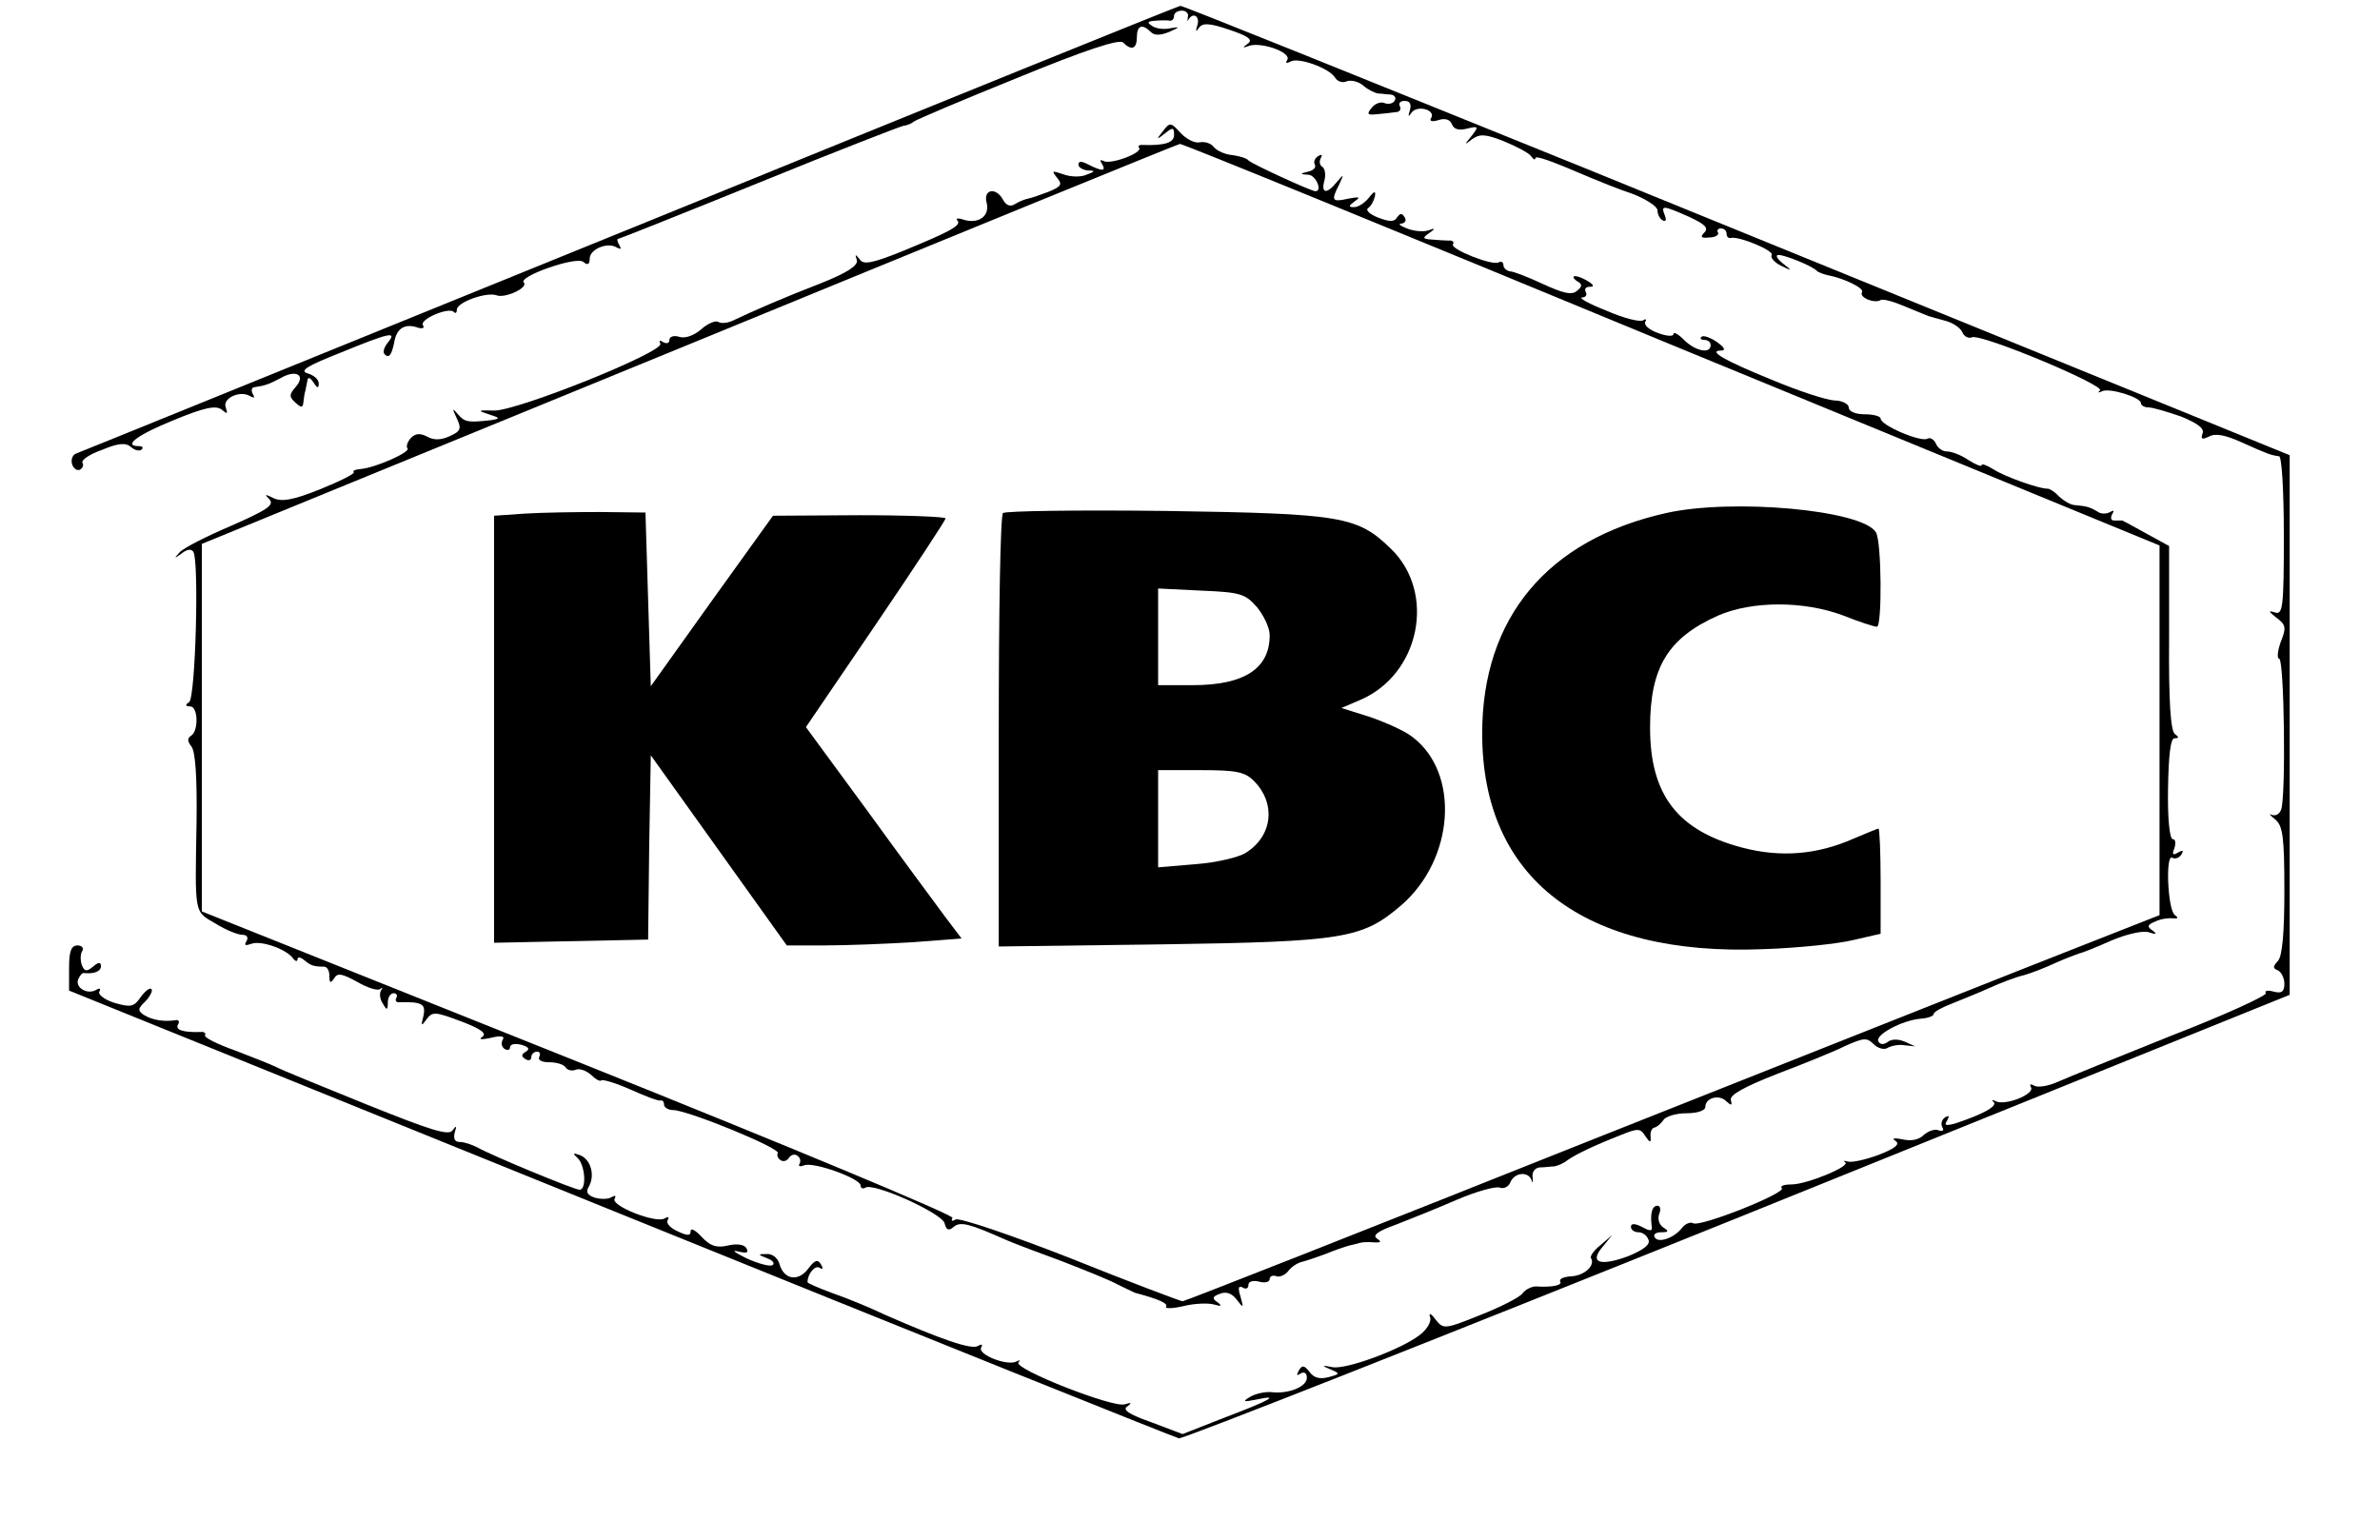 <?xml version="1.0" standalone="no"?>
<!DOCTYPE svg PUBLIC "-//W3C//DTD SVG 20010904//EN"
 "http://www.w3.org/TR/2001/REC-SVG-20010904/DTD/svg10.dtd">
<svg version="1.0" xmlns="http://www.w3.org/2000/svg"
 width="448pt" height="290pt" viewBox="0 0 448 290"
 preserveAspectRatio="xMidYMid meet">
<g transform="translate(0,290) scale(0.1,-0.1)"
fill="#000000" stroke="none">
<path d="M1185 2469 c-566 -230 -1036 -421 -1042 -423 -7 -3 -10 -12 -7 -21 3
-8 10 -12 15 -9 5 3 7 9 4 13 -2 5 14 16 37 24 31 13 45 14 55 5 7 -6 16 -8
20 -4 3 3 1 6 -5 6 -32 0 -4 21 65 49 58 24 79 28 90 20 11 -9 12 -9 8 4 -7
17 27 33 46 21 8 -4 9 -3 5 4 -4 7 -2 13 3 13 20 3 26 5 49 17 29 17 48 6 29
-16 -13 -15 -13 -19 -1 -30 11 -10 14 -10 15 0 1 7 2 18 4 23 1 6 3 15 4 20 1
6 6 3 11 -5 7 -11 10 -12 10 -2 0 8 -10 16 -21 19 -16 5 -1 14 62 39 93 38
107 41 89 19 -7 -9 -10 -18 -6 -22 8 -8 13 -2 18 22 4 26 19 36 42 29 11 -4
16 -2 12 4 -6 11 48 34 58 25 3 -4 6 -2 6 4 0 14 56 34 75 27 15 -6 60 14 51
24 -12 11 98 50 112 39 8 -7 12 -5 12 6 0 18 34 32 51 21 8 -4 9 -3 5 4 -4 7
-5 12 -3 12 2 0 120 47 263 105 142 58 266 106 274 108 8 1 17 5 20 8 3 3 90
40 194 82 129 53 193 74 200 67 16 -16 26 -12 26 10 0 22 10 26 26 10 7 -7 18
-7 35 0 20 9 21 10 3 7 -12 -3 -28 -1 -35 4 -11 7 -9 9 6 10 11 1 23 1 28 0 4
0 7 4 7 9 0 6 7 10 15 10 8 0 13 -6 11 -12 -1 -7 -1 -10 1 -5 9 15 22 6 17
-10 -4 -13 -3 -14 3 -5 7 9 19 9 57 -4 36 -12 45 -19 35 -26 -11 -8 -10 -9 3
-4 24 7 80 -13 71 -27 -4 -6 -1 -7 6 -3 14 9 73 -12 84 -30 4 -7 14 -11 22 -7
9 3 23 -1 31 -8 9 -8 22 -14 28 -15 6 0 17 -2 24 -2 7 -1 11 -6 7 -12 -3 -5
-12 -7 -19 -4 -7 3 -18 -1 -24 -9 -10 -12 -8 -14 10 -12 13 1 29 3 36 4 7 0
10 6 7 11 -3 6 1 10 9 10 10 0 13 -6 10 -17 -4 -13 -3 -14 3 -5 11 15 46 5 37
-10 -4 -6 1 -8 14 -4 12 4 22 1 25 -8 4 -10 14 -12 29 -8 21 5 22 4 8 -14 -14
-17 -14 -18 1 -6 14 10 25 10 60 -4 24 -10 47 -22 51 -28 4 -6 8 -8 8 -4 0 6
28 -4 105 -37 17 -7 51 -21 78 -30 26 -10 47 -24 47 -31 0 -7 4 -16 10 -19 6
-3 7 1 4 9 -8 20 -5 20 45 -2 30 -14 38 -21 29 -30 -8 -8 -6 -11 10 -9 11 0
18 5 16 9 -3 4 0 8 5 8 6 0 11 -4 11 -10 0 -5 3 -9 8 -8 15 4 82 -24 77 -32
-3 -5 5 -14 17 -20 22 -11 22 -10 4 4 -11 9 -15 16 -8 16 12 0 64 -21 72 -30
3 -3 12 -6 20 -8 32 -6 70 -25 65 -32 -6 -10 23 -22 35 -15 4 3 25 -3 46 -12
22 -9 41 -17 44 -18 3 -1 17 -5 32 -9 15 -4 29 -14 32 -22 3 -7 11 -12 18 -9
18 7 250 -90 241 -100 -5 -4 -3 -5 3 -2 13 8 74 -11 74 -22 0 -4 6 -8 14 -8 8
0 35 -8 61 -17 32 -13 45 -23 41 -32 -4 -11 -1 -12 12 -6 12 7 31 3 62 -11 47
-21 54 -24 70 -26 5 0 9 -63 9 -150 0 -136 -2 -149 -17 -144 -13 4 -12 2 3
-10 18 -13 19 -19 8 -46 -6 -17 -7 -31 -3 -31 10 0 13 -260 4 -284 -3 -9 -11
-13 -18 -10 -6 3 -3 -1 7 -9 14 -12 17 -32 17 -134 0 -81 -4 -123 -12 -132
-10 -11 -10 -14 0 -18 6 -3 12 -14 12 -25 0 -15 -5 -19 -20 -15 -11 3 -18 2
-15 -3 3 -4 -77 -41 -178 -80 -100 -40 -196 -79 -214 -87 -18 -8 -37 -11 -44
-7 -7 4 -9 3 -6 -3 8 -13 -50 -36 -67 -26 -6 3 -8 2 -3 -2 7 -8 -21 -23 -72
-40 -18 -5 -22 -4 -16 5 5 9 4 11 -4 6 -6 -4 -8 -12 -5 -18 4 -6 1 -9 -7 -6
-8 3 -20 -2 -28 -9 -9 -9 -24 -12 -40 -8 -16 3 -21 2 -13 -3 9 -6 0 -14 -31
-26 -24 -9 -50 -15 -58 -13 -8 2 -10 2 -6 -1 13 -7 -72 -42 -101 -42 -14 0
-22 -3 -18 -7 9 -9 -154 -74 -167 -66 -5 3 -15 -1 -21 -9 -15 -19 -44 -29 -51
-18 -4 6 2 10 12 10 14 0 15 2 4 9 -8 5 -11 16 -8 25 4 9 2 16 -3 16 -10 0
-14 -14 -11 -38 2 -10 -2 -11 -18 -2 -14 7 -21 7 -21 0 0 -5 6 -10 14 -10 8 0
16 -6 19 -14 4 -9 -9 -19 -38 -31 -54 -20 -74 -12 -48 18 l18 22 -22 -19 c-13
-10 -21 -22 -18 -25 8 -14 -13 -33 -38 -34 -14 -1 -23 -5 -20 -10 4 -7 -16
-11 -46 -9 -8 0 -20 -6 -25 -13 -6 -8 -42 -26 -80 -41 -67 -27 -69 -27 -84 -8
-9 12 -13 13 -10 4 3 -8 -6 -23 -19 -33 -34 -27 -139 -66 -165 -61 -20 4 -21
3 -4 -4 19 -8 19 -9 -4 -15 -16 -4 -27 -1 -35 10 -10 13 -14 13 -20 3 -5 -9
-4 -11 3 -6 7 4 12 1 12 -8 0 -17 -35 -31 -67 -27 -12 1 -30 -3 -40 -9 -15 -9
-13 -10 12 -5 46 10 27 -1 -60 -34 l-79 -31 -58 22 c-43 15 -56 24 -46 30 9 7
8 8 -5 4 -22 -7 -210 67 -200 79 4 4 3 5 -3 2 -17 -10 -75 13 -67 26 3 6 1 7
-6 3 -12 -8 -71 13 -176 59 -27 13 -71 31 -97 40 -27 10 -48 19 -48 21 0 15
14 33 23 27 6 -4 7 -1 2 7 -6 10 -12 7 -24 -9 -19 -25 -46 -20 -54 10 -3 10
-13 19 -24 18 -17 0 -17 -1 1 -8 11 -4 15 -10 10 -13 -5 -3 -27 3 -49 13 -22
11 -29 16 -16 13 16 -4 21 -3 16 6 -4 7 -18 9 -35 5 -21 -5 -33 -1 -49 16 -12
13 -21 18 -21 11 0 -9 -6 -9 -25 0 -13 6 -22 15 -18 21 3 6 1 7 -6 3 -16 -10
-102 24 -94 37 3 6 1 7 -6 3 -6 -4 -20 -4 -31 -1 -15 5 -18 11 -11 22 11 21 3
50 -17 58 -14 5 -15 4 -4 -6 14 -15 16 -59 3 -59 -10 0 -167 65 -193 80 -10 5
-24 10 -33 10 -9 0 -12 6 -9 18 4 12 3 14 -4 4 -7 -11 -41 0 -163 49 -84 34
-160 65 -169 70 -8 4 -43 18 -77 31 -34 12 -60 25 -57 29 2 4 -2 7 -9 6 -32
-1 -48 4 -42 14 4 6 1 10 -6 8 -23 -3 -43 1 -58 10 -12 8 -12 12 3 26 9 10 14
20 11 23 -3 3 -12 -4 -20 -15 -13 -19 -19 -20 -50 -11 -19 6 -31 16 -28 21 3
6 1 7 -5 4 -16 -11 -41 3 -35 19 3 7 8 13 11 12 19 -2 32 3 32 13 0 8 -5 8
-15 -1 -12 -10 -16 -9 -21 3 -3 9 -3 21 1 27 3 5 -1 10 -9 10 -12 0 -16 -11
-16 -42 l0 -43 1037 -420 c570 -231 1044 -421 1052 -423 9 -1 483 186 1054
416 l1037 419 0 508 0 508 -287 117 c-159 65 -627 255 -1041 424 -415 168
-757 306 -760 305 -4 0 -470 -189 -1037 -420z"/>
<path d="M2189 2653 c-13 -16 -12 -17 4 -4 15 12 17 11 17 -3 0 -15 -18 -20
-58 -19 -7 1 -11 -2 -8 -5 9 -9 -54 -33 -67 -25 -6 3 -7 1 -3 -5 9 -15 1 -15
-25 -2 -13 7 -19 7 -19 0 0 -5 8 -10 18 -11 14 0 14 -2 -3 -8 -11 -5 -31 -4
-44 1 -21 7 -22 7 -11 -7 10 -12 8 -16 -16 -26 -16 -6 -33 -12 -39 -13 -5 -1
-16 -5 -24 -10 -9 -6 -17 -3 -23 8 -13 24 -37 20 -31 -5 7 -25 -14 -41 -42
-33 -11 4 -17 3 -13 -1 9 -9 -13 -21 -106 -59 -55 -22 -71 -25 -78 -14 -8 10
-9 10 -5 -2 2 -10 -17 -23 -67 -43 -75 -29 -127 -52 -163 -69 -11 -6 -25 -8
-31 -4 -5 3 -20 -3 -32 -14 -14 -12 -31 -18 -42 -14 -10 3 -18 0 -18 -6 0 -6
-5 -8 -12 -4 -6 4 -8 3 -5 -3 9 -15 -270 -127 -313 -126 -31 1 -32 0 -10 -7
22 -7 22 -8 5 -11 -44 -5 -50 -4 -63 11 -11 13 -11 11 -2 -8 9 -19 7 -24 -13
-33 -17 -8 -31 -8 -43 -1 -14 7 -22 6 -31 -3 -6 -7 -9 -16 -6 -19 7 -7 -61
-37 -88 -39 -10 -1 -16 -3 -13 -6 2 -3 -26 -17 -63 -32 -52 -21 -73 -24 -88
-17 -16 8 -18 8 -8 -2 10 -11 -4 -20 -72 -50 -47 -20 -90 -42 -97 -50 -11 -12
-10 -12 4 -2 10 8 18 9 22 3 11 -18 4 -275 -8 -283 -8 -5 -7 -8 2 -8 15 0 16
-46 2 -55 -8 -5 -7 -11 0 -20 8 -9 11 -59 10 -142 -3 -178 -5 -168 36 -192 19
-12 42 -21 50 -21 9 0 12 -5 8 -12 -5 -8 -2 -9 9 -5 18 7 67 -10 79 -28 4 -5
8 -6 8 -1 0 5 6 4 13 -2 12 -10 18 -12 37 -12 6 0 10 -8 10 -17 0 -14 2 -15 9
-5 6 11 15 9 44 -7 19 -11 38 -17 43 -13 4 4 5 2 1 -3 -3 -6 -2 -17 4 -25 7
-13 9 -12 9 3 0 9 5 17 11 17 5 0 8 -4 5 -9 -3 -5 0 -9 7 -8 41 1 49 -3 44
-26 -5 -19 -4 -20 6 -6 11 15 17 14 65 -4 37 -14 49 -23 40 -29 -8 -5 -2 -6
16 -2 20 5 27 3 22 -4 -3 -6 -2 -13 4 -17 5 -3 10 -2 10 3 0 6 9 8 21 5 14 -4
17 -8 9 -13 -9 -5 -9 -9 -1 -14 6 -4 11 -2 11 3 0 6 5 11 11 11 5 0 7 -4 4
-10 -3 -6 5 -10 19 -10 14 0 27 -4 31 -10 3 -5 12 -7 19 -4 7 3 20 -2 29 -10
8 -8 17 -13 19 -10 3 2 27 -5 54 -17 27 -12 52 -22 57 -21 4 1 7 -2 7 -8 0 -5
8 -10 17 -10 27 0 203 -72 197 -81 -2 -4 0 -10 5 -13 5 -4 12 -2 16 4 4 6 11
8 16 4 5 -3 7 -10 4 -15 -3 -5 1 -6 9 -3 18 7 106 -25 106 -38 0 -5 4 -7 9 -4
15 10 144 -48 149 -67 3 -13 8 -15 17 -7 13 11 30 6 100 -25 16 -7 64 -25 105
-40 41 -16 89 -35 105 -44 17 -8 32 -16 35 -16 41 -11 59 -19 55 -25 -3 -4 12
-4 33 1 20 5 46 6 57 3 14 -4 16 -3 7 4 -11 7 -10 11 4 16 12 5 23 1 32 -11
13 -17 13 -16 7 6 -5 16 -4 21 4 17 6 -4 11 -2 11 5 0 6 8 9 20 6 11 -3 20 -1
20 5 0 5 6 8 13 5 6 -2 17 3 22 10 6 8 17 15 25 17 8 2 29 9 45 15 17 7 37 14
45 16 8 2 17 4 20 5 3 1 14 2 25 1 15 -1 16 1 7 7 -9 6 1 14 35 26 26 10 78
31 115 47 37 16 74 26 81 23 8 -3 17 2 20 10 8 19 34 21 40 4 2 -7 3 -5 2 4
-2 11 4 19 13 20 10 0 22 2 28 2 6 1 18 6 25 12 16 11 49 27 100 47 32 13 37
13 46 -2 9 -13 11 -13 10 -1 -1 8 2 16 7 17 5 1 12 7 17 14 4 7 24 13 43 13
21 0 36 5 36 12 0 17 26 24 39 11 10 -9 12 -9 9 2 -2 10 26 25 87 49 50 19
107 42 129 53 34 15 40 16 53 3 8 -8 20 -11 26 -7 7 4 21 7 32 5 l20 -2 -20 9
c-12 5 -25 5 -32 -1 -7 -5 -14 -5 -17 1 -8 12 44 40 79 43 14 1 25 5 25 9 0 4
15 12 33 19 17 7 50 20 72 30 22 10 51 21 65 24 14 4 40 14 59 23 18 8 39 16
45 18 6 1 33 12 60 24 28 12 58 19 70 16 15 -5 17 -4 8 3 -11 7 -10 11 5 17
10 5 25 7 33 6 10 -1 11 1 4 6 -14 10 -18 117 -5 108 6 -3 13 0 17 6 5 8 3 9
-6 4 -10 -6 -12 -4 -7 8 3 10 2 17 -3 17 -6 0 -10 39 -9 95 1 65 5 95 12 95 9
0 9 2 1 8 -8 5 -12 61 -11 180 l0 174 -42 23 c-23 13 -44 24 -46 25 -3 0 -10
0 -16 0 -5 0 -7 5 -3 12 4 7 3 8 -4 4 -7 -4 -18 -4 -24 1 -14 8 -19 10 -42 12
-8 0 -21 8 -30 16 -8 9 -19 16 -23 15 -15 0 -78 22 -100 36 -13 8 -23 12 -23
8 0 -3 -11 1 -25 10 -13 9 -31 16 -40 16 -9 0 -18 7 -21 15 -4 8 -11 12 -16 9
-12 -7 -88 25 -88 38 0 4 -13 8 -30 8 -17 0 -30 5 -30 13 0 6 -12 13 -27 13
-16 1 -68 18 -118 39 -91 37 -121 55 -95 55 9 0 6 6 -8 16 -13 9 -26 13 -29
10 -4 -3 -1 -6 5 -6 7 0 12 -4 12 -10 0 -17 -29 -11 -50 10 -11 11 -20 16 -20
11 0 -5 -13 -4 -29 2 -17 6 -27 15 -24 21 3 5 1 6 -4 3 -6 -4 -37 4 -69 18
-33 13 -53 24 -46 25 7 0 10 5 7 10 -3 6 0 10 7 10 9 0 9 3 -2 10 -8 5 -19 10
-25 10 -5 0 -4 -4 3 -9 11 -6 11 -10 0 -19 -10 -8 -26 -4 -63 13 -28 13 -56
24 -62 24 -7 1 -13 6 -13 12 0 5 -4 8 -9 5 -11 -7 -92 25 -86 34 3 4 -1 8 -8
7 -6 0 -21 1 -32 2 -17 1 -18 3 -5 12 13 9 12 10 -2 5 -10 -3 -28 -1 -40 4
-13 5 -17 9 -10 9 7 1 10 6 6 12 -5 8 -8 8 -14 0 -5 -9 -14 -9 -35 -1 -16 6
-25 14 -20 18 6 4 11 14 13 22 2 11 -1 11 -11 -2 -8 -10 -20 -18 -28 -18 -11
0 -11 2 1 11 12 8 9 9 -12 5 -31 -7 -33 -4 -17 27 9 20 9 20 -4 5 -19 -24 -31
-23 -24 2 3 11 1 23 -4 26 -5 3 -6 10 -3 16 4 7 2 8 -5 4 -6 -4 -9 -11 -6 -16
3 -5 -3 -11 -12 -13 -17 -4 -17 -5 0 -6 14 -1 27 -31 13 -31 -8 0 -121 52
-126 58 -3 4 -16 8 -30 10 -14 1 -29 8 -35 15 -5 7 -17 11 -27 9 -9 -2 -25 6
-36 18 -18 20 -20 20 -33 3z m957 -402 l919 -378 0 -348 0 -348 -150 -59 c-82
-32 -495 -196 -916 -363 -421 -168 -769 -305 -773 -305 -3 0 -99 36 -211 81
-112 44 -210 77 -216 73 -7 -4 -9 -3 -6 3 3 5 -301 132 -703 293 l-710 284 0
346 0 346 918 376 c504 207 920 377 923 377 4 1 420 -169 925 -378z"/>
<path d="M3136 1934 c-223 -50 -346 -197 -346 -415 0 -273 191 -420 530 -406
63 2 139 10 168 17 l52 12 0 99 c0 54 -2 99 -4 99 -2 0 -23 -9 -47 -19 -68
-30 -136 -36 -209 -17 -122 32 -174 99 -174 226 0 114 34 169 128 211 64 28
162 28 236 0 30 -12 58 -21 63 -21 10 0 9 162 -2 178 -26 42 -270 64 -395 36z"/>
<path d="M988 1933 l-58 -4 0 -402 0 -402 145 3 145 3 2 174 3 173 128 -179
128 -179 73 0 c40 0 114 3 164 6 l92 7 -31 41 c-17 23 -83 112 -146 199 l-116
158 132 194 c72 106 131 196 131 199 0 3 -73 6 -162 6 l-163 -1 -115 -160
-115 -161 -5 163 -5 164 -85 1 c-47 0 -111 -1 -142 -3z"/>
<path d="M1888 1934 c-5 -4 -8 -189 -8 -412 l0 -404 308 4 c343 5 376 11 449
73 101 87 112 250 21 318 -14 11 -50 27 -79 37 l-54 17 35 15 c113 48 144 202
58 285 -63 61 -91 66 -423 71 -165 2 -303 0 -307 -4z m478 -177 c13 -16 24
-39 24 -53 0 -63 -48 -94 -145 -94 l-65 0 0 91 0 91 81 -4 c74 -3 83 -6 105
-31z m-6 -327 c42 -42 36 -103 -14 -135 -13 -9 -56 -19 -95 -22 l-71 -6 0 92
0 91 80 0 c66 0 83 -3 100 -20z"/>
</g>
</svg>
